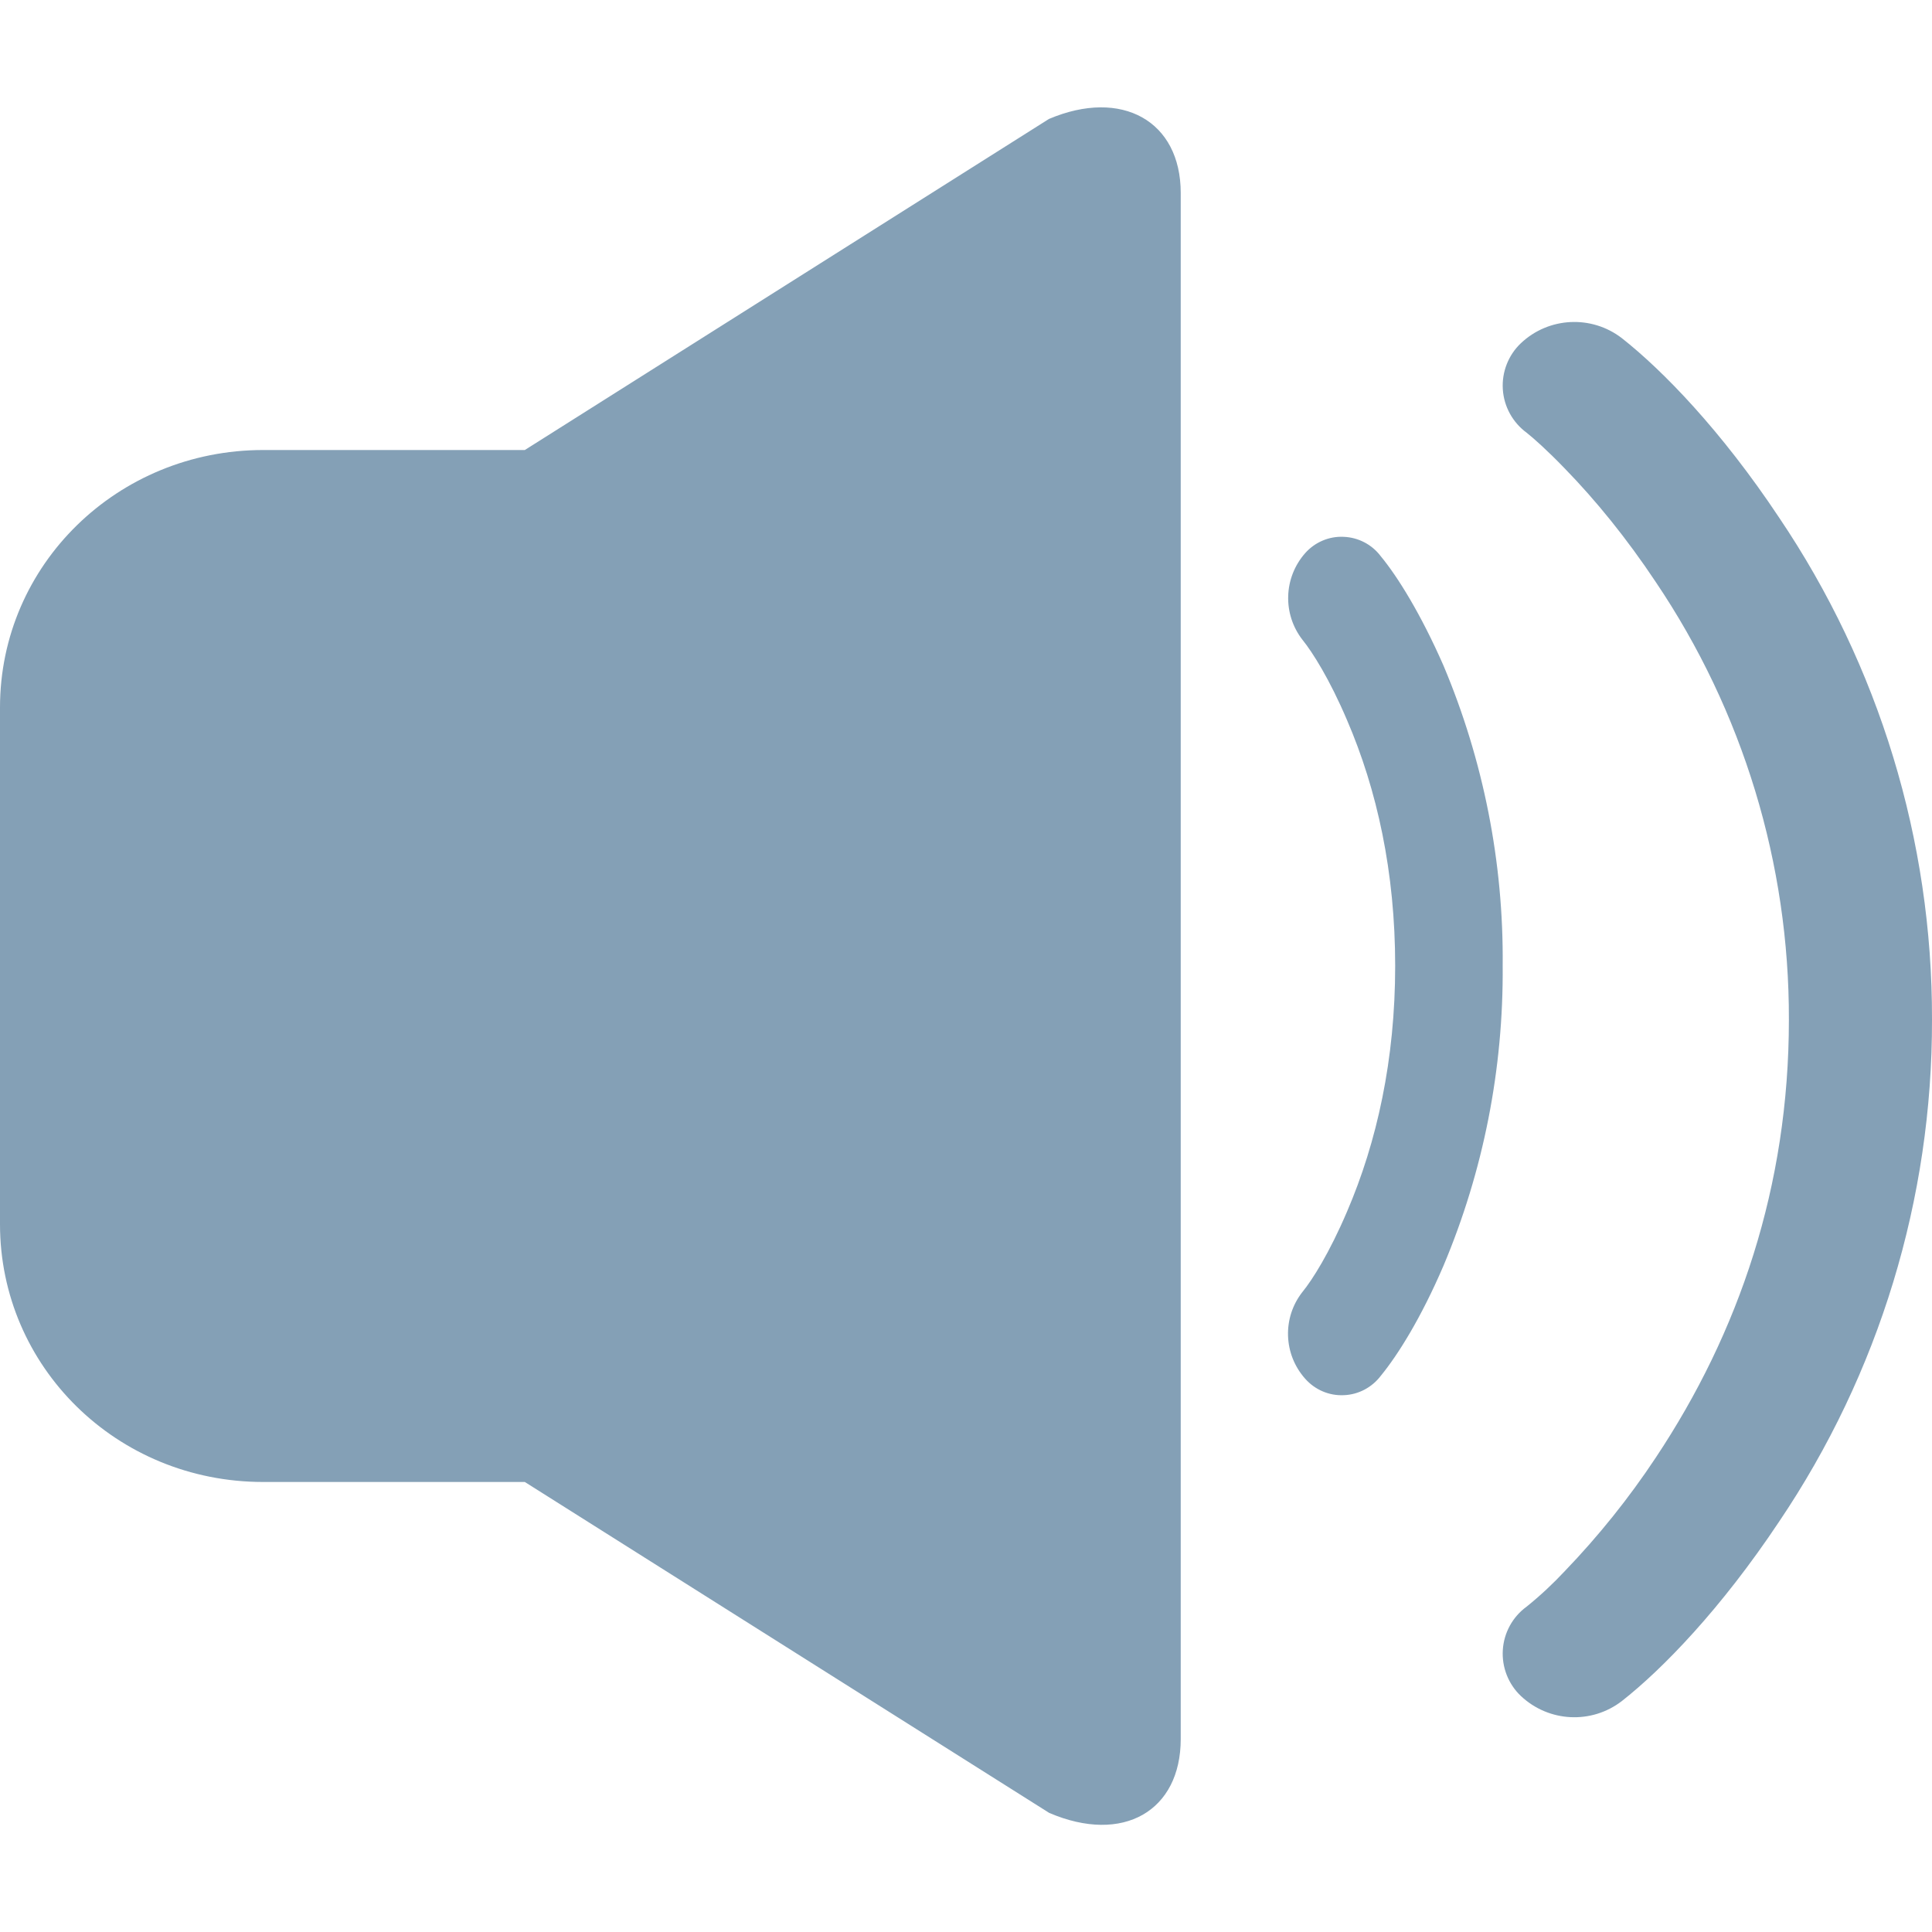 <?xml version="1.0" encoding="utf-8"?>
<!-- Generator: Adobe Illustrator 17.0.0, SVG Export Plug-In . SVG Version: 6.00 Build 0)  -->
<!DOCTYPE svg PUBLIC "-//W3C//DTD SVG 1.1//EN" "http://www.w3.org/Graphics/SVG/1.1/DTD/svg11.dtd">
<svg version="1.1" id="图层_1" xmlns="http://www.w3.org/2000/svg" xmlns:xlink="http://www.w3.org/1999/xlink" x="0px" y="0px"
	 width="14px" height="14px" viewBox="0 0 14 14" enable-background="new 0 0 14 14" xml:space="preserve">
<g>
	<g>
		<path fill="#84A0B6" d="M7.601,0.862L3.803,3.261H1.907C0.854,3.261,0,4.09,0,5.127v3.744c0,1.031,0.844,1.868,1.907,1.868h1.896
			l3.8,2.398c0.537,0.23,0.953-0.016,0.953-0.535V1.398C8.556,0.877,8.129,0.638,7.601,0.862L7.601,0.862z M10.005,4.03
			c-0.064-0.085-0.163-0.136-0.269-0.14C9.631,3.885,9.528,3.929,9.458,4.008C9.301,4.186,9.293,4.449,9.438,4.636
			c0.073,0.09,0.197,0.286,0.323,0.582C9.979,5.724,10.11,6.32,10.11,6.999c0,0.679-0.132,1.276-0.349,1.781
			C9.634,9.078,9.51,9.274,9.438,9.362C9.291,9.549,9.3,9.814,9.458,9.991c0.071,0.08,0.173,0.124,0.28,0.119
			c0.107-0.004,0.205-0.057,0.269-0.142c0.122-0.149,0.29-0.416,0.453-0.796c0.29-0.688,0.435-1.428,0.429-2.175
			c0.007-0.746-0.139-1.486-0.429-2.174C10.295,4.447,10.128,4.179,10.005,4.03L10.005,4.03z M12.891,3.749
			c-0.418-0.629-0.842-1.065-1.139-1.299c-0.22-0.169-0.53-0.153-0.731,0.037c-0.091,0.086-0.139,0.209-0.131,0.334
			c0.008,0.125,0.071,0.24,0.173,0.315c0.049,0.039,0.146,0.124,0.277,0.26c0.223,0.229,0.447,0.504,0.658,0.821
			c0.632,0.937,0.968,2.042,0.965,3.173c0,1.206-0.362,2.267-0.965,3.173c-0.194,0.293-0.415,0.568-0.658,0.821
			c-0.086,0.092-0.179,0.179-0.277,0.258c-0.102,0.074-0.165,0.189-0.173,0.314c-0.008,0.125,0.04,0.248,0.131,0.334
			c0.202,0.19,0.511,0.206,0.731,0.037c0.298-0.234,0.72-0.67,1.139-1.299c0.726-1.075,1.112-2.343,1.109-3.64
			C14.003,6.092,13.617,4.824,12.891,3.749L12.891,3.749z M12.891,3.749"/>
	</g>
</g>
</svg>
